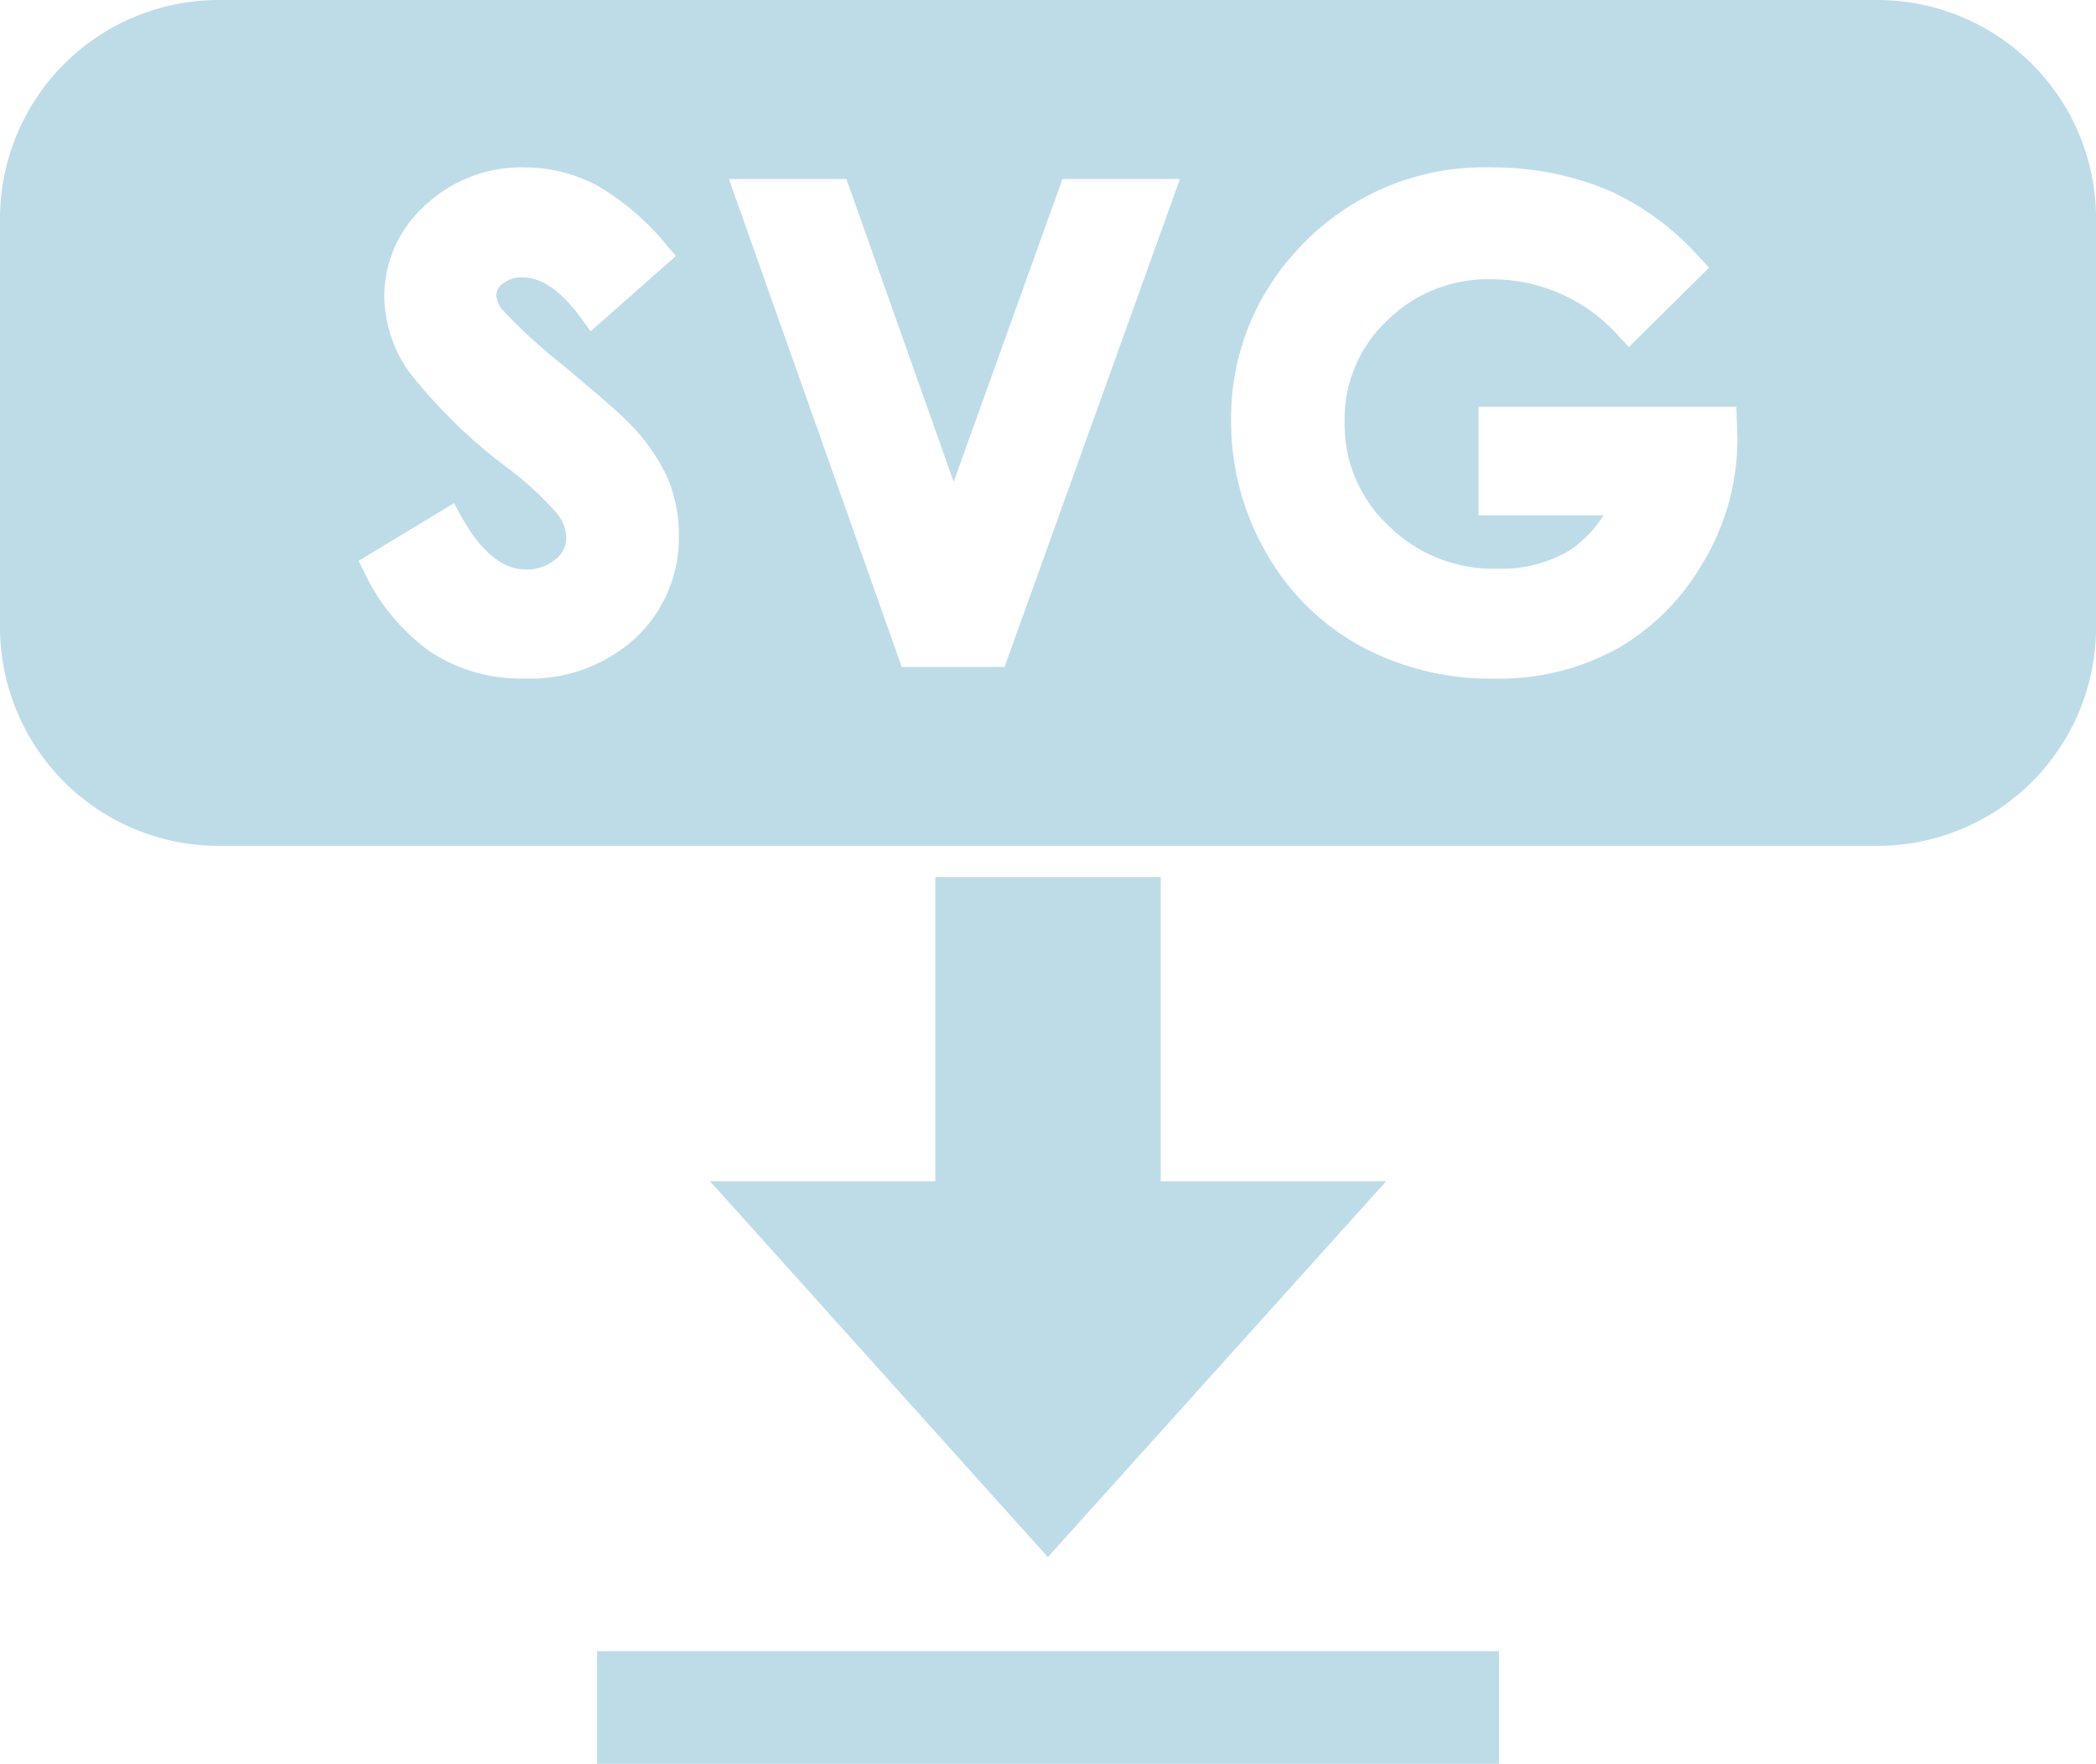 <svg id="Group_642" data-name="Group 642" xmlns="http://www.w3.org/2000/svg" xmlns:xlink="http://www.w3.org/1999/xlink" width="28.548" height="24.024" viewBox="0 0 28.548 24.024">
  <defs>
    <clipPath id="clip-path">
      <rect id="Rectangle_425" data-name="Rectangle 425" width="28.548" height="24.024" fill="#bedce8"/>
    </clipPath>
  </defs>
  <path id="Path_1811" data-name="Path 1811" d="M50.967,51.281v4.143H47.9L52.5,60.542l4.607-5.118H54.038V51.281Z" transform="translate(-38.228 -39.334)" fill="#bedce8"/>
  <rect id="Rectangle_424" data-name="Rectangle 424" width="12.285" height="1.536" transform="translate(8.132 22.488)" fill="#bedce8"/>
  <g id="Group_641" data-name="Group 641">
    <g id="Group_640" data-name="Group 640" clip-path="url(#clip-path)">
      <path id="Path_1812" data-name="Path 1812" d="M25.569,0H2.979A2.979,2.979,0,0,0,0,2.979V8.542a2.979,2.979,0,0,0,2.979,2.979H25.569a2.979,2.979,0,0,0,2.98-2.979V2.979A2.979,2.979,0,0,0,25.569,0M8.657,8.689a2.13,2.13,0,0,1-1.517.553,2.258,2.258,0,0,1-1.268-.358,2.785,2.785,0,0,1-.915-1.1l-.073-.145,1.3-.786.088.161c.268.493.568.743.892.743a.6.6,0,0,0,.4-.138.361.361,0,0,0,.149-.282A.544.544,0,0,0,7.6,7.01a4.256,4.256,0,0,0-.669-.623A7.119,7.119,0,0,1,5.563,5.053a1.824,1.824,0,0,1-.329-1.006A1.663,1.663,0,0,1,5.788,2.8,1.908,1.908,0,0,1,7.14,2.28a2.125,2.125,0,0,1,.977.238,3.45,3.45,0,0,1,.976.838l.113.131L8.044,4.512l-.113-.157c-.275-.383-.548-.577-.809-.577a.406.406,0,0,0-.273.085.192.192,0,0,0-.088.15.315.315,0,0,0,.071.194,7.607,7.607,0,0,0,.852.781c.465.389.742.63.844.735a2.691,2.691,0,0,1,.55.754,1.941,1.941,0,0,1,.168.806,1.86,1.86,0,0,1-.591,1.407m5.027.394h-1.4L9.928,2.438h1.6l1.461,4.125,1.482-4.125h1.6Zm9.528-1.448a3.177,3.177,0,0,1-1.173,1.194,3.344,3.344,0,0,1-1.683.413,3.733,3.733,0,0,1-1.833-.448,3.3,3.3,0,0,1-1.283-1.28,3.572,3.572,0,0,1-.47-1.785,3.342,3.342,0,0,1,.87-2.291A3.438,3.438,0,0,1,20.322,2.28a4.077,4.077,0,0,1,1.6.318,3.71,3.71,0,0,1,1.241.924l.115.124-1.092,1.08-.123-.13a2.307,2.307,0,0,0-1.74-.792,1.948,1.948,0,0,0-1.434.566,1.837,1.837,0,0,0-.575,1.373,1.888,1.888,0,0,0,.6,1.419,2.028,2.028,0,0,0,1.484.584,1.81,1.81,0,0,0,.956-.235,1.522,1.522,0,0,0,.484-.492h-1.7V5.541H23.65l.014.441a3.27,3.27,0,0,1-.452,1.654" fill="#bedce8"/>
    </g>
  </g>
</svg>
